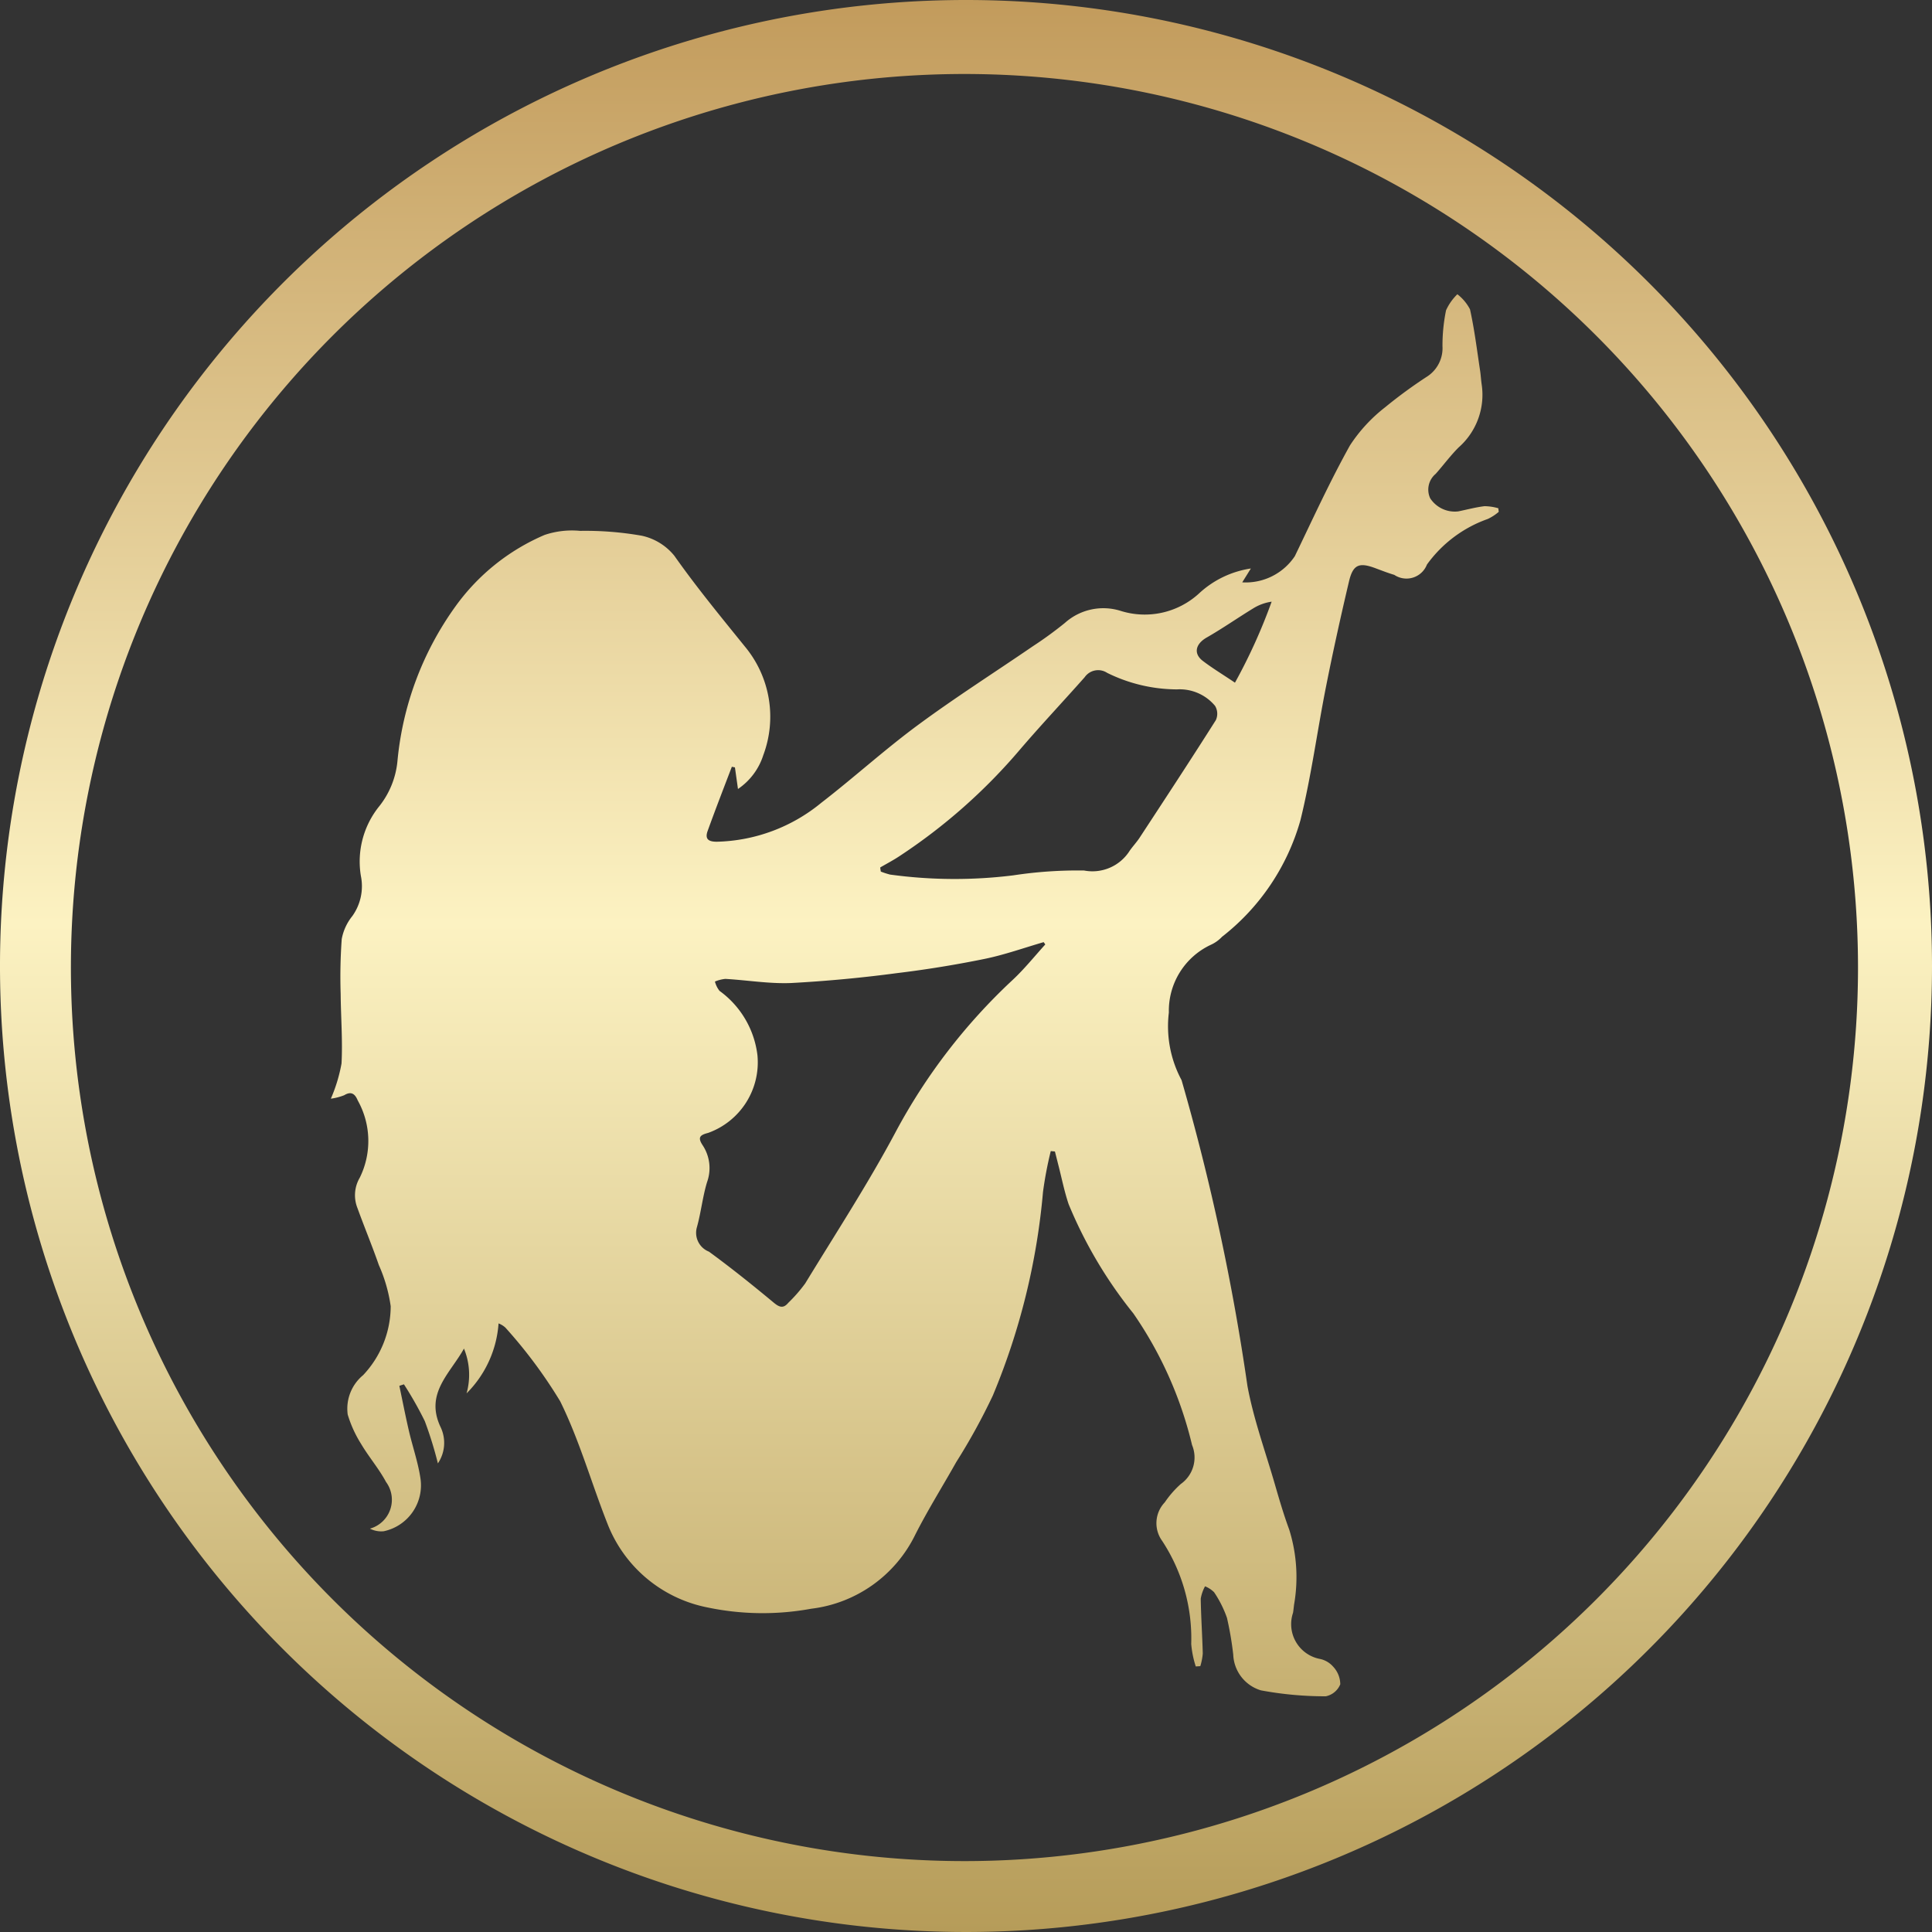 <svg xmlns="http://www.w3.org/2000/svg" width="40" height="40"><rect width="100%" height="100%" fill="#333333" stroke="none"/><defs><linearGradient id="a" x1="150" y1="318" x2="150" y2="278" gradientUnits="userSpaceOnUse"><stop offset="0" stop-color="#b69c59"/><stop offset=".522" stop-color="#fcf2c2"/><stop offset="1" stop-color="#c29b5c"/></linearGradient></defs><path d="M150 278a20 20 0 1020 20 20 20 0 00-20-20zm-.032 38.532a18.5 18.5 0 1118.5-18.5 18.5 18.5 0 01-18.5 18.5zm-9.646-11.132a2.266 2.266 0 01-.662 1.448 1.429 1.429 0 00-.054-.927c-.289.519-.811.926-.487 1.619a.759.759 0 01-.053.758 8.022 8.022 0 00-.271-.875 7.557 7.557 0 00-.432-.762l-.095.031c.066.313.127.628.2.941s.185.637.235.962a.972.972 0 01-.759 1.108.514.514 0 01-.285-.054.621.621 0 00.333-.967c-.147-.275-.356-.517-.516-.787a2.488 2.488 0 01-.277-.608.9.9 0 01.319-.816 2.085 2.085 0 00.571-1.427 3.167 3.167 0 00-.245-.851c-.139-.4-.3-.785-.442-1.178a.716.716 0 01.046-.631 1.718 1.718 0 00-.041-1.6c-.054-.13-.13-.2-.28-.109a1.163 1.163 0 01-.277.072 3.276 3.276 0 00.221-.729c.025-.479-.014-.961-.018-1.442a10.969 10.969 0 01.022-1.133 1.065 1.065 0 01.219-.476 1.063 1.063 0 00.178-.83 1.82 1.82 0 01.387-1.453 1.769 1.769 0 00.37-.928 6.51 6.51 0 011.2-3.2 4.4 4.4 0 011.847-1.481 1.78 1.78 0 01.736-.084 6.727 6.727 0 011.272.1 1.19 1.19 0 01.678.416c.46.653.965 1.266 1.466 1.886a2.27 2.27 0 01.375 2.242 1.335 1.335 0 01-.524.7l-.063-.447-.064-.013c-.169.442-.34.883-.5 1.326-.066.178.025.227.193.226a3.531 3.531 0 002.16-.807c.676-.522 1.31-1.1 2-1.609.772-.57 1.583-1.086 2.376-1.629a7.951 7.951 0 00.665-.484 1.193 1.193 0 011.151-.252 1.663 1.663 0 001.625-.357 2.012 2.012 0 011.076-.519l-.179.287a1.222 1.222 0 001.089-.542c.371-.769.726-1.548 1.142-2.294a3.244 3.244 0 01.729-.79 9.816 9.816 0 01.88-.643.7.7 0 00.306-.62 3.632 3.632 0 01.074-.744 1.1 1.1 0 01.234-.332.942.942 0 01.262.313c.092.416.144.841.208 1.263.015.095.019.192.033.288a1.451 1.451 0 01-.476 1.307c-.171.17-.315.367-.476.548a.425.425 0 00-.113.506.609.609 0 00.579.271c.182-.037.362-.086.545-.108a1.061 1.061 0 01.286.043l.009.074a1 1 0 01-.228.148 2.63 2.63 0 00-1.259.944.454.454 0 01-.676.213c-.131-.039-.259-.089-.388-.137-.338-.127-.466-.079-.549.271-.17.72-.33 1.443-.474 2.169-.184.925-.307 1.863-.532 2.777a4.664 4.664 0 01-1.623 2.413.742.742 0 01-.236.168 1.507 1.507 0 00-.865 1.4 2.356 2.356 0 00.263 1.4 47.092 47.092 0 011.364 6.332c.127.687.37 1.352.565 2.026.092.318.185.637.3.948a3.3 3.3 0 01.1 1.555c-.007.056-.012.112-.021.167a.733.733 0 00.565.957.5.5 0 01.266.159.539.539 0 01.147.364.412.412 0 01-.3.249 7.247 7.247 0 01-1.343-.123.805.805 0 01-.573-.74 6.869 6.869 0 00-.13-.761 2.309 2.309 0 00-.266-.53.563.563 0 00-.188-.123.824.824 0 00-.089.256c.006.379.032.757.042 1.136a1.216 1.216 0 01-.051.261l-.094.006a2.078 2.078 0 01-.094-.464 3.677 3.677 0 00-.6-2.133.625.625 0 01.052-.8 2.042 2.042 0 01.333-.381.672.672 0 00.232-.807 8.074 8.074 0 00-1.216-2.725 9.18 9.18 0 01-1.34-2.263c-.089-.266-.144-.544-.214-.816l-.069-.273-.086-.008a7.813 7.813 0 00-.161.848 14.117 14.117 0 01-1.038 4.212 12.748 12.748 0 01-.757 1.377c-.281.5-.586.986-.847 1.5a2.764 2.764 0 01-2.156 1.538 5.573 5.573 0 01-2.165-.03 2.8 2.8 0 01-2.057-1.738c-.332-.841-.578-1.721-.976-2.527a9.994 9.994 0 00-1.136-1.527.447.447 0 00-.14-.085zm11.321-7.844l-.035-.05c-.407.118-.809.262-1.223.347-.6.122-1.2.22-1.81.294a28.14 28.14 0 01-2.186.205c-.455.02-.915-.059-1.372-.085a.749.749 0 00-.215.055.521.521 0 00.095.193 1.926 1.926 0 01.785 1.332 1.552 1.552 0 01-1.019 1.608c-.17.044-.225.09-.115.257a.855.855 0 01.091.762c-.093.306-.125.631-.212.94a.419.419 0 00.251.5c.46.336.906.694 1.344 1.058.121.1.2.119.3 0a3.125 3.125 0 00.349-.4c.633-1.039 1.3-2.062 1.871-3.133a12.084 12.084 0 012.42-3.147c.245-.228.456-.492.681-.74zm-3.418-1.593c0 .027.008.055.011.082a1.7 1.7 0 00.191.062 9.828 9.828 0 002.553.016 8.859 8.859 0 011.465-.1.912.912 0 00.945-.411c.065-.092.143-.175.205-.269.53-.809 1.061-1.617 1.578-2.434a.316.316 0 00-.016-.294.952.952 0 00-.788-.342 3.282 3.282 0 01-1.446-.342.34.34 0 00-.466.09c-.443.5-.9.985-1.336 1.494a11.709 11.709 0 01-2.51 2.218c-.125.082-.257.151-.386.226zm7.342-3.826a11.533 11.533 0 00.761-1.68.989.989 0 00-.362.127c-.33.2-.648.424-.984.616-.228.131-.28.33-.078.484s.422.286.663.449z" transform="translate(-130 -278)" fill-rule="evenodd" fill="url(#a)"/></svg>